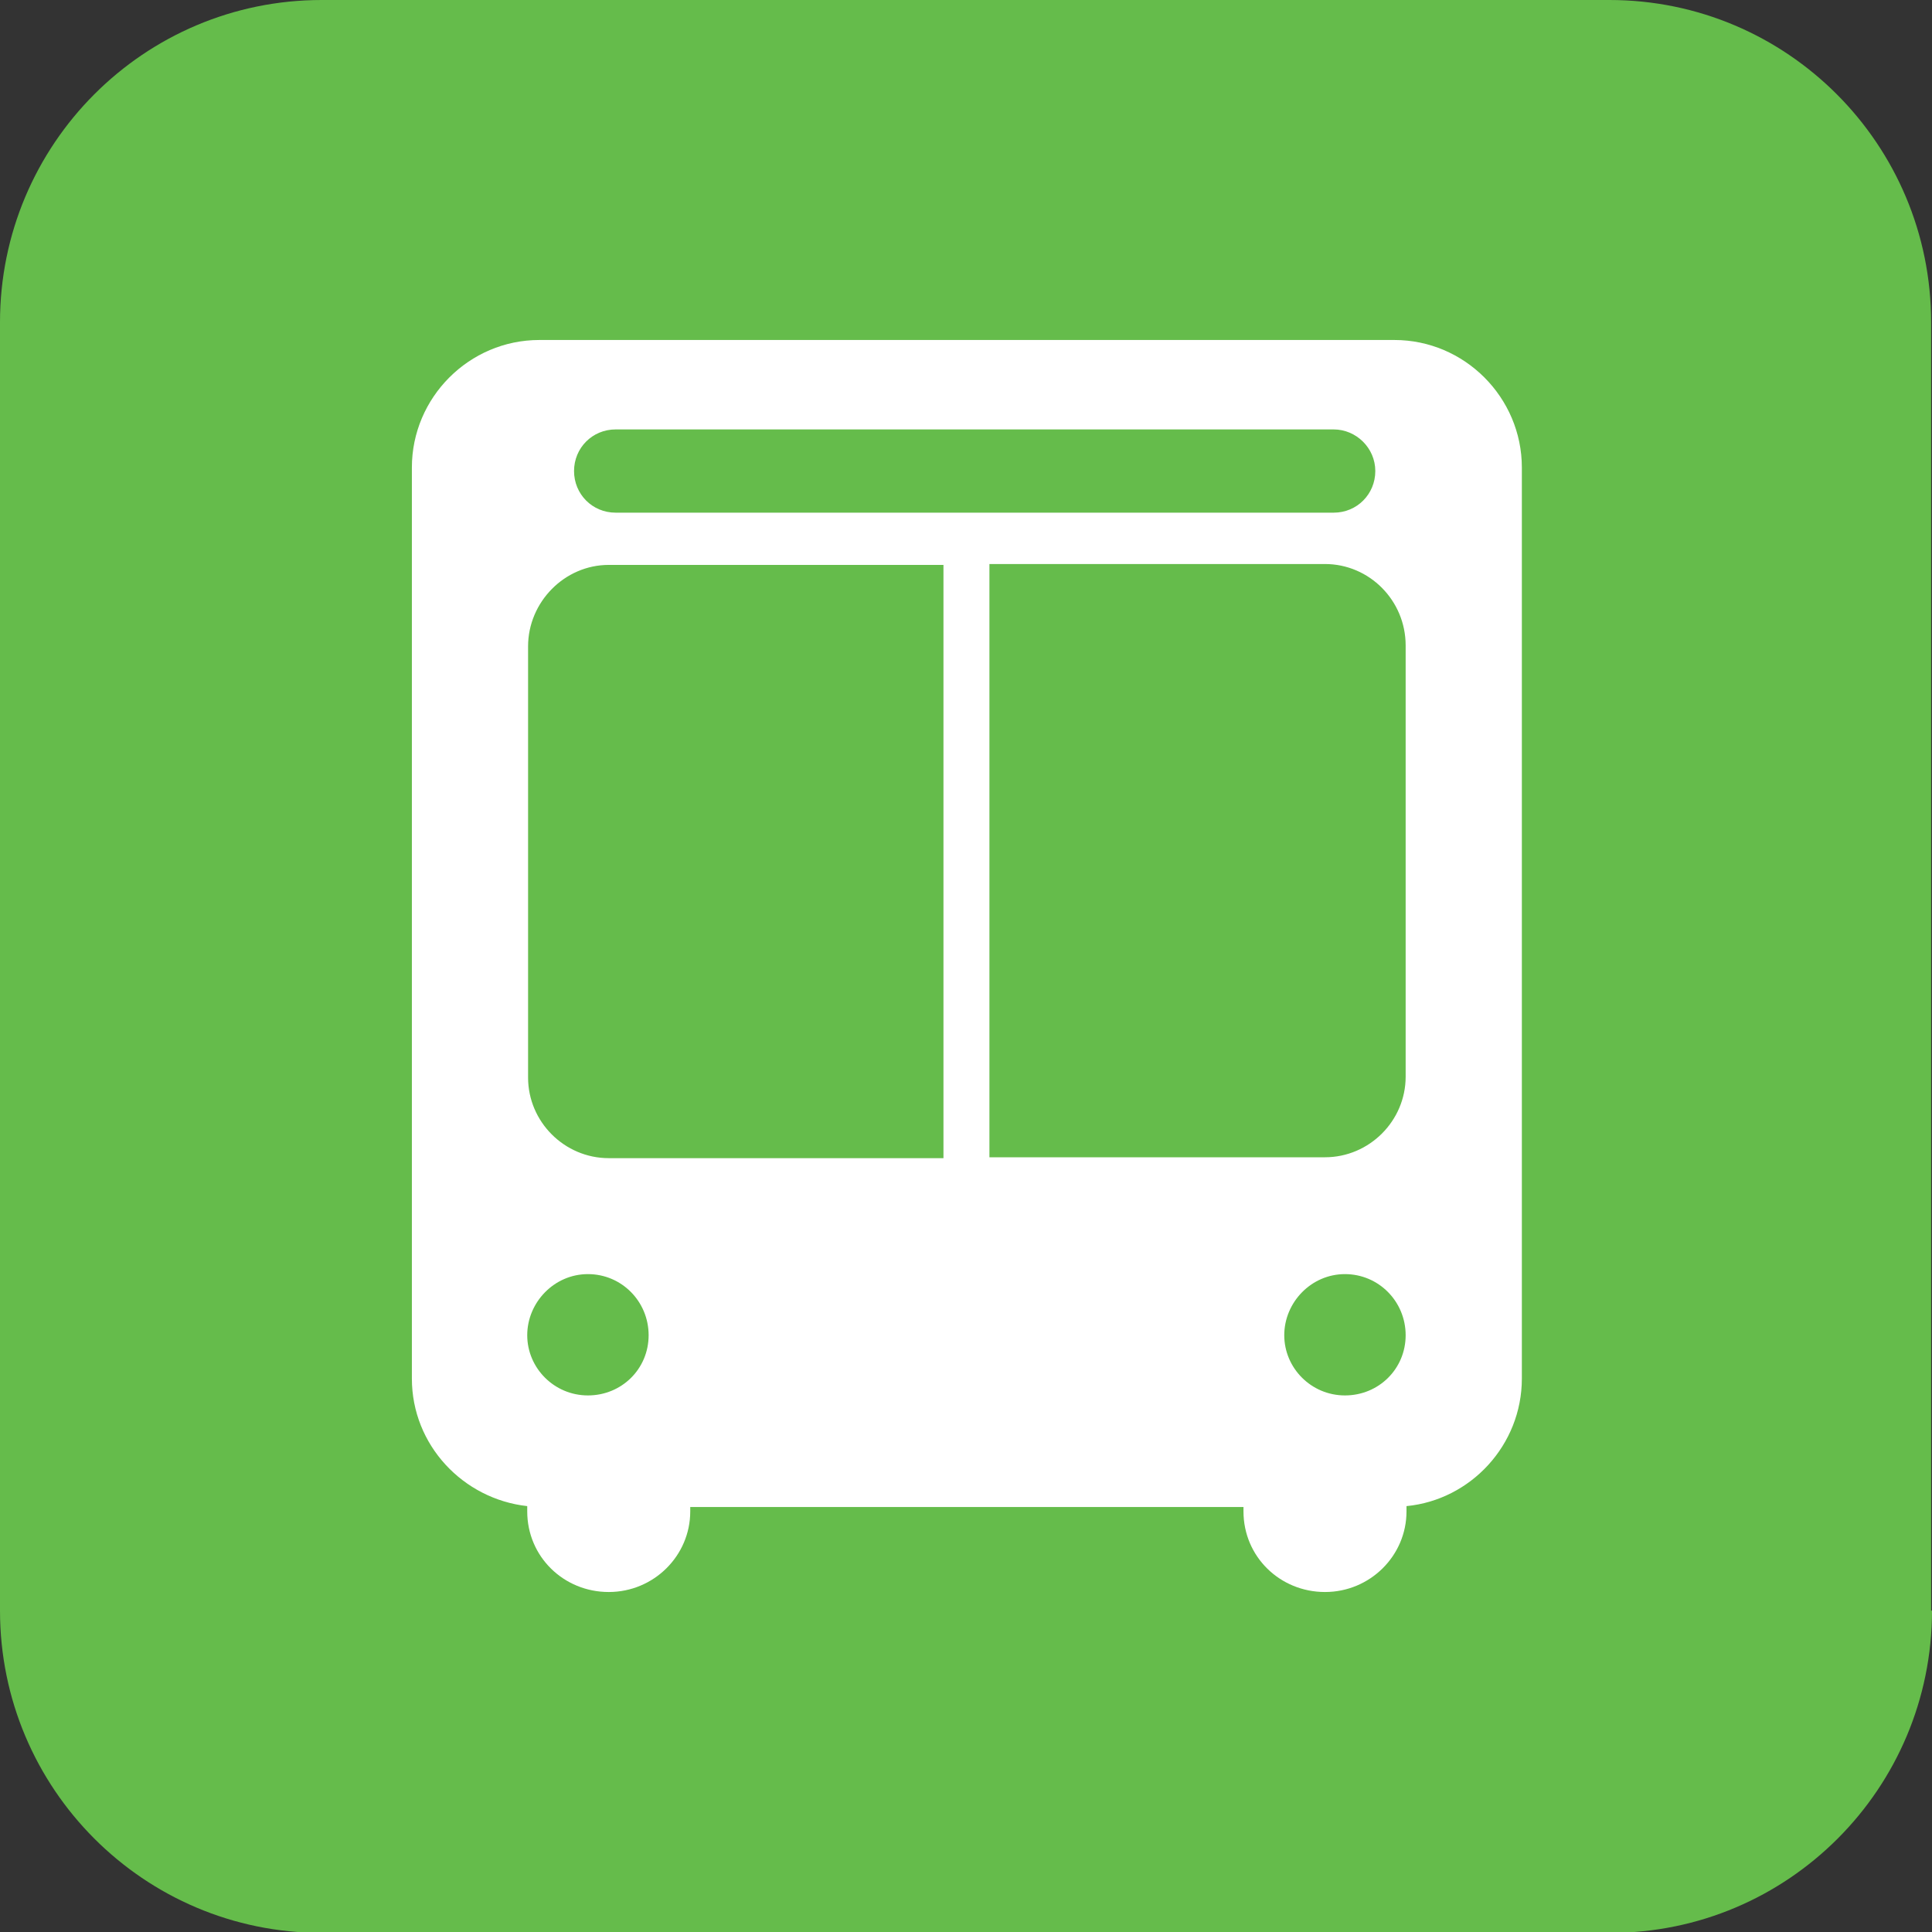 <svg width="48" height="48" viewBox="0 0 48 48" fill="none" xmlns="http://www.w3.org/2000/svg">
<rect x="0" y="0" width="48" height="48" fill="#333333" stroke="none"/>
<g clip-path="url(#clip0_1704_5658)">
<path d="M48 40.015C48 44.436 44.424 48.022 40.007 48.022H7.993C3.576 48.022 0 44.436 0 40.015V8.007C0 3.586 3.576 0 7.993 0H39.986C44.402 0 47.978 3.586 47.978 8.007V40.015H48Z" fill="#65BC4B"/>
<path d="M34.578 8.447H13.4C11.655 8.447 10.233 9.877 10.233 11.615V34.251C10.233 35.901 11.505 37.243 13.099 37.419C13.099 37.463 13.099 37.507 13.099 37.551C13.099 38.673 14.004 39.553 15.124 39.553C16.244 39.553 17.149 38.651 17.149 37.551C17.149 37.507 17.149 37.485 17.149 37.441H30.894C30.894 37.441 30.894 37.507 30.894 37.551C30.894 38.673 31.799 39.553 32.919 39.553C34.039 39.553 34.944 38.651 34.944 37.551C34.944 37.507 34.944 37.463 34.944 37.419C36.539 37.265 37.81 35.901 37.81 34.251V11.615C37.81 9.877 36.388 8.447 34.643 8.447M15.339 10.669H33.135C33.695 10.669 34.169 11.131 34.169 11.703C34.169 12.275 33.716 12.737 33.135 12.737H15.296C14.714 12.737 14.262 12.275 14.262 11.703C14.262 11.131 14.714 10.669 15.296 10.669M14.607 34.669C13.767 34.669 13.099 33.987 13.099 33.173C13.099 32.359 13.767 31.655 14.607 31.655C15.447 31.655 16.115 32.337 16.115 33.173C16.115 34.009 15.447 34.669 14.607 34.669ZM23.44 28.774H15.124C14.025 28.774 13.12 27.872 13.12 26.772V16.059C13.12 14.959 14.025 14.035 15.124 14.035H23.44V28.774ZM33.415 34.669C32.575 34.669 31.907 33.987 31.907 33.173C31.907 32.359 32.575 31.655 33.415 31.655C34.255 31.655 34.923 32.337 34.923 33.173C34.923 34.009 34.255 34.669 33.415 34.669ZM34.923 26.75C34.923 27.85 34.018 28.752 32.919 28.752H24.582V14.013H32.919C34.018 14.013 34.923 14.915 34.923 16.037V26.75Z" fill="white"/>
</g>
<defs>
<clipPath id="clip0_1704_5658">
<rect width="48" height="48" fill="white"/>
</clipPath>
</defs>
</svg>
